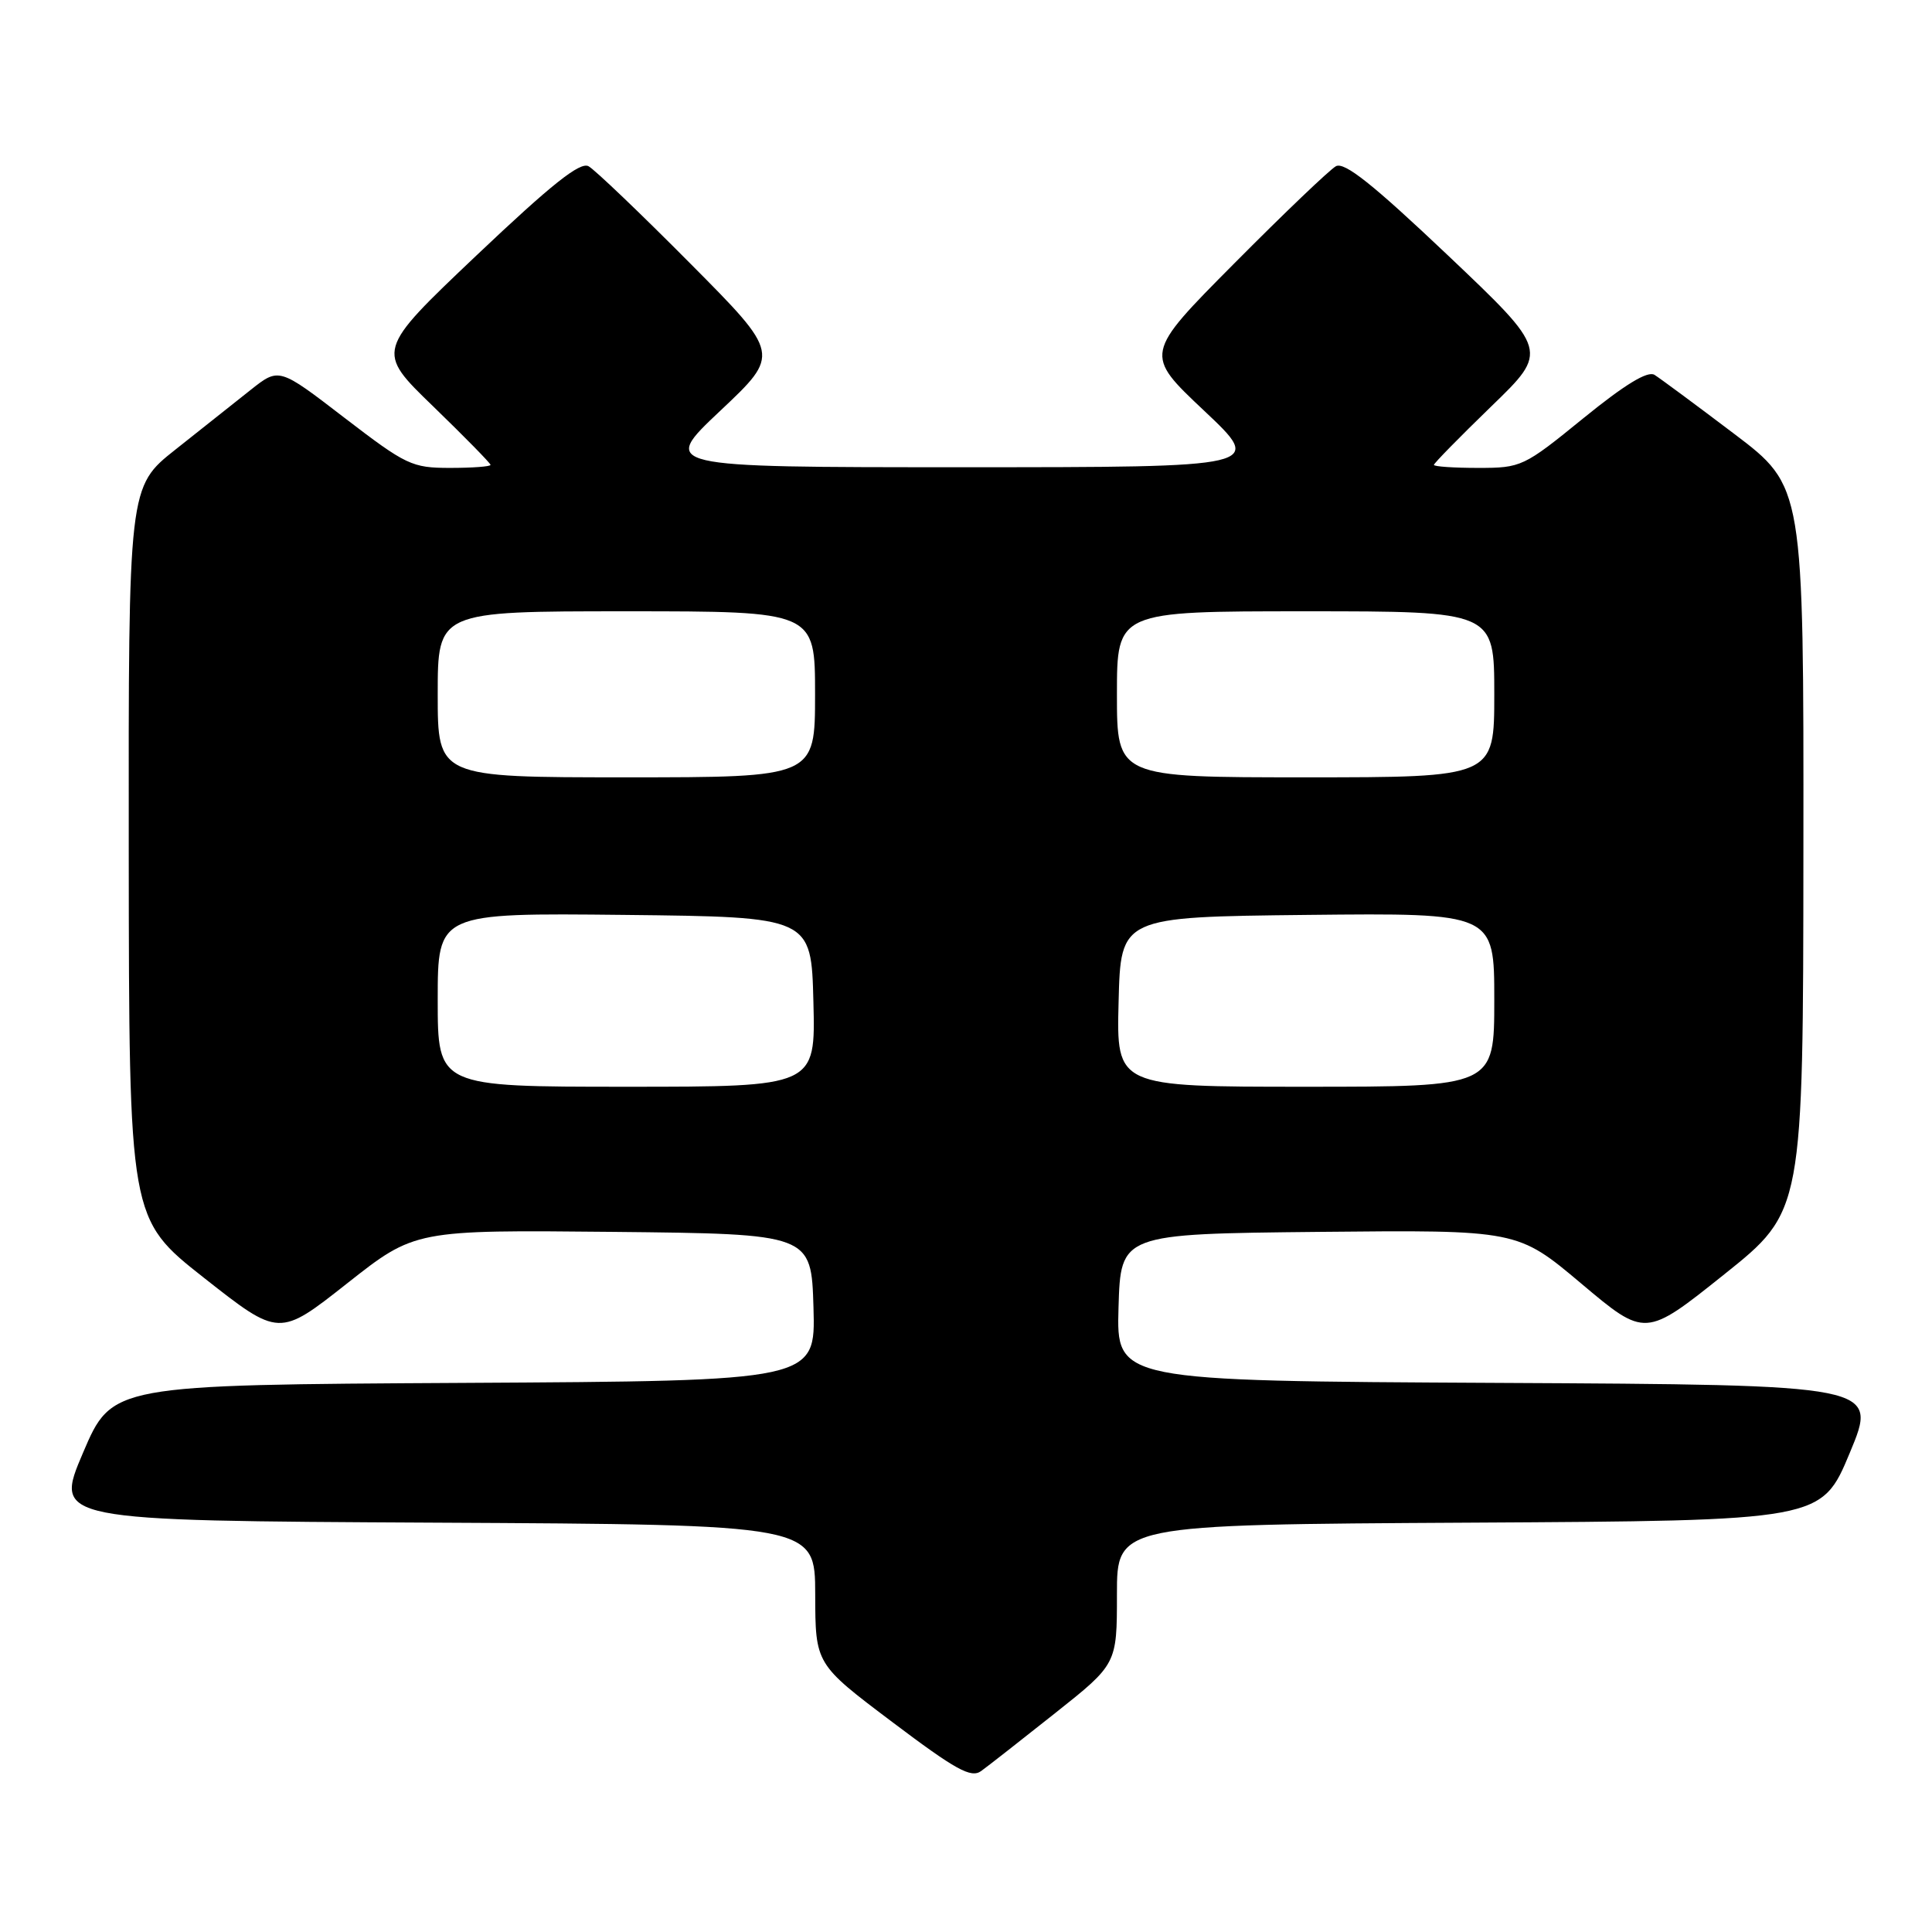 <?xml version="1.0" encoding="UTF-8" standalone="no"?>
<!DOCTYPE svg PUBLIC "-//W3C//DTD SVG 1.1//EN" "http://www.w3.org/Graphics/SVG/1.1/DTD/svg11.dtd" >
<svg xmlns="http://www.w3.org/2000/svg" xmlns:xlink="http://www.w3.org/1999/xlink" version="1.1" viewBox="0 0 256 256">
 <g >
 <path fill="currentColor"
d=" M 139.81 227.00 C 148.00 220.50 148.00 220.50 148.00 211.26 C 148.00 202.02 148.00 202.02 194.68 201.76 C 241.36 201.50 241.36 201.50 245.11 192.50 C 248.86 183.50 248.86 183.50 198.40 183.24 C 147.93 182.98 147.93 182.98 148.21 173.24 C 148.50 163.50 148.50 163.50 174.79 163.23 C 201.08 162.97 201.08 162.97 209.54 170.09 C 218.01 177.22 218.01 177.22 228.47 168.86 C 238.93 160.50 238.93 160.50 238.96 112.48 C 239.00 64.46 239.00 64.46 229.78 57.48 C 224.71 53.64 219.96 50.13 219.23 49.67 C 218.32 49.11 215.31 50.94 209.80 55.42 C 201.89 61.86 201.58 62.00 195.85 62.00 C 192.63 62.00 190.00 61.82 190.00 61.60 C 190.00 61.39 193.42 57.90 197.60 53.85 C 205.20 46.50 205.20 46.50 191.86 33.84 C 181.90 24.40 178.13 21.40 177.01 22.03 C 176.18 22.49 170.12 28.28 163.55 34.90 C 151.60 46.93 151.60 46.93 159.55 54.42 C 167.50 61.91 167.50 61.91 127.50 61.91 C 87.50 61.91 87.50 61.91 95.45 54.42 C 103.40 46.93 103.40 46.93 91.45 34.90 C 84.88 28.28 78.82 22.49 77.99 22.03 C 76.87 21.40 73.10 24.40 63.14 33.84 C 49.80 46.50 49.80 46.50 57.40 53.85 C 61.58 57.90 65.00 61.39 65.00 61.60 C 65.00 61.82 62.59 62.00 59.65 62.00 C 54.58 62.00 53.83 61.64 45.63 55.35 C 36.97 48.69 36.97 48.69 33.23 51.65 C 31.18 53.28 26.69 56.84 23.26 59.56 C 17.02 64.50 17.02 64.50 17.06 113.00 C 17.10 161.50 17.10 161.50 27.04 169.33 C 36.99 177.16 36.99 177.16 45.99 170.06 C 54.98 162.97 54.98 162.97 81.24 163.23 C 107.50 163.50 107.50 163.50 107.79 173.24 C 108.07 182.98 108.07 182.98 61.46 183.24 C 14.84 183.50 14.84 183.50 11.00 192.50 C 7.16 201.50 7.16 201.50 57.58 201.76 C 108.00 202.02 108.00 202.02 108.02 211.26 C 108.04 220.50 108.04 220.50 118.22 228.17 C 126.68 234.55 128.67 235.64 130.01 234.67 C 130.90 234.03 135.31 230.57 139.81 227.00 Z  M 58.00 132.48 C 58.00 120.97 58.00 120.97 82.75 121.23 C 107.50 121.50 107.50 121.50 107.78 132.75 C 108.07 144.00 108.07 144.00 83.03 144.00 C 58.00 144.00 58.00 144.00 58.00 132.48 Z  M 148.22 132.75 C 148.50 121.50 148.50 121.50 173.25 121.23 C 198.00 120.97 198.00 120.97 198.00 132.48 C 198.00 144.00 198.00 144.00 172.97 144.00 C 147.93 144.00 147.93 144.00 148.22 132.75 Z  M 58.00 92.00 C 58.00 81.00 58.00 81.00 83.00 81.00 C 108.00 81.00 108.00 81.00 108.00 92.00 C 108.00 103.00 108.00 103.00 83.00 103.00 C 58.00 103.00 58.00 103.00 58.00 92.00 Z  M 148.00 92.00 C 148.00 81.00 148.00 81.00 173.00 81.00 C 198.00 81.00 198.00 81.00 198.00 92.00 C 198.00 103.00 198.00 103.00 173.00 103.00 C 148.00 103.00 148.00 103.00 148.00 92.00 Z "/>
</g>
</svg>